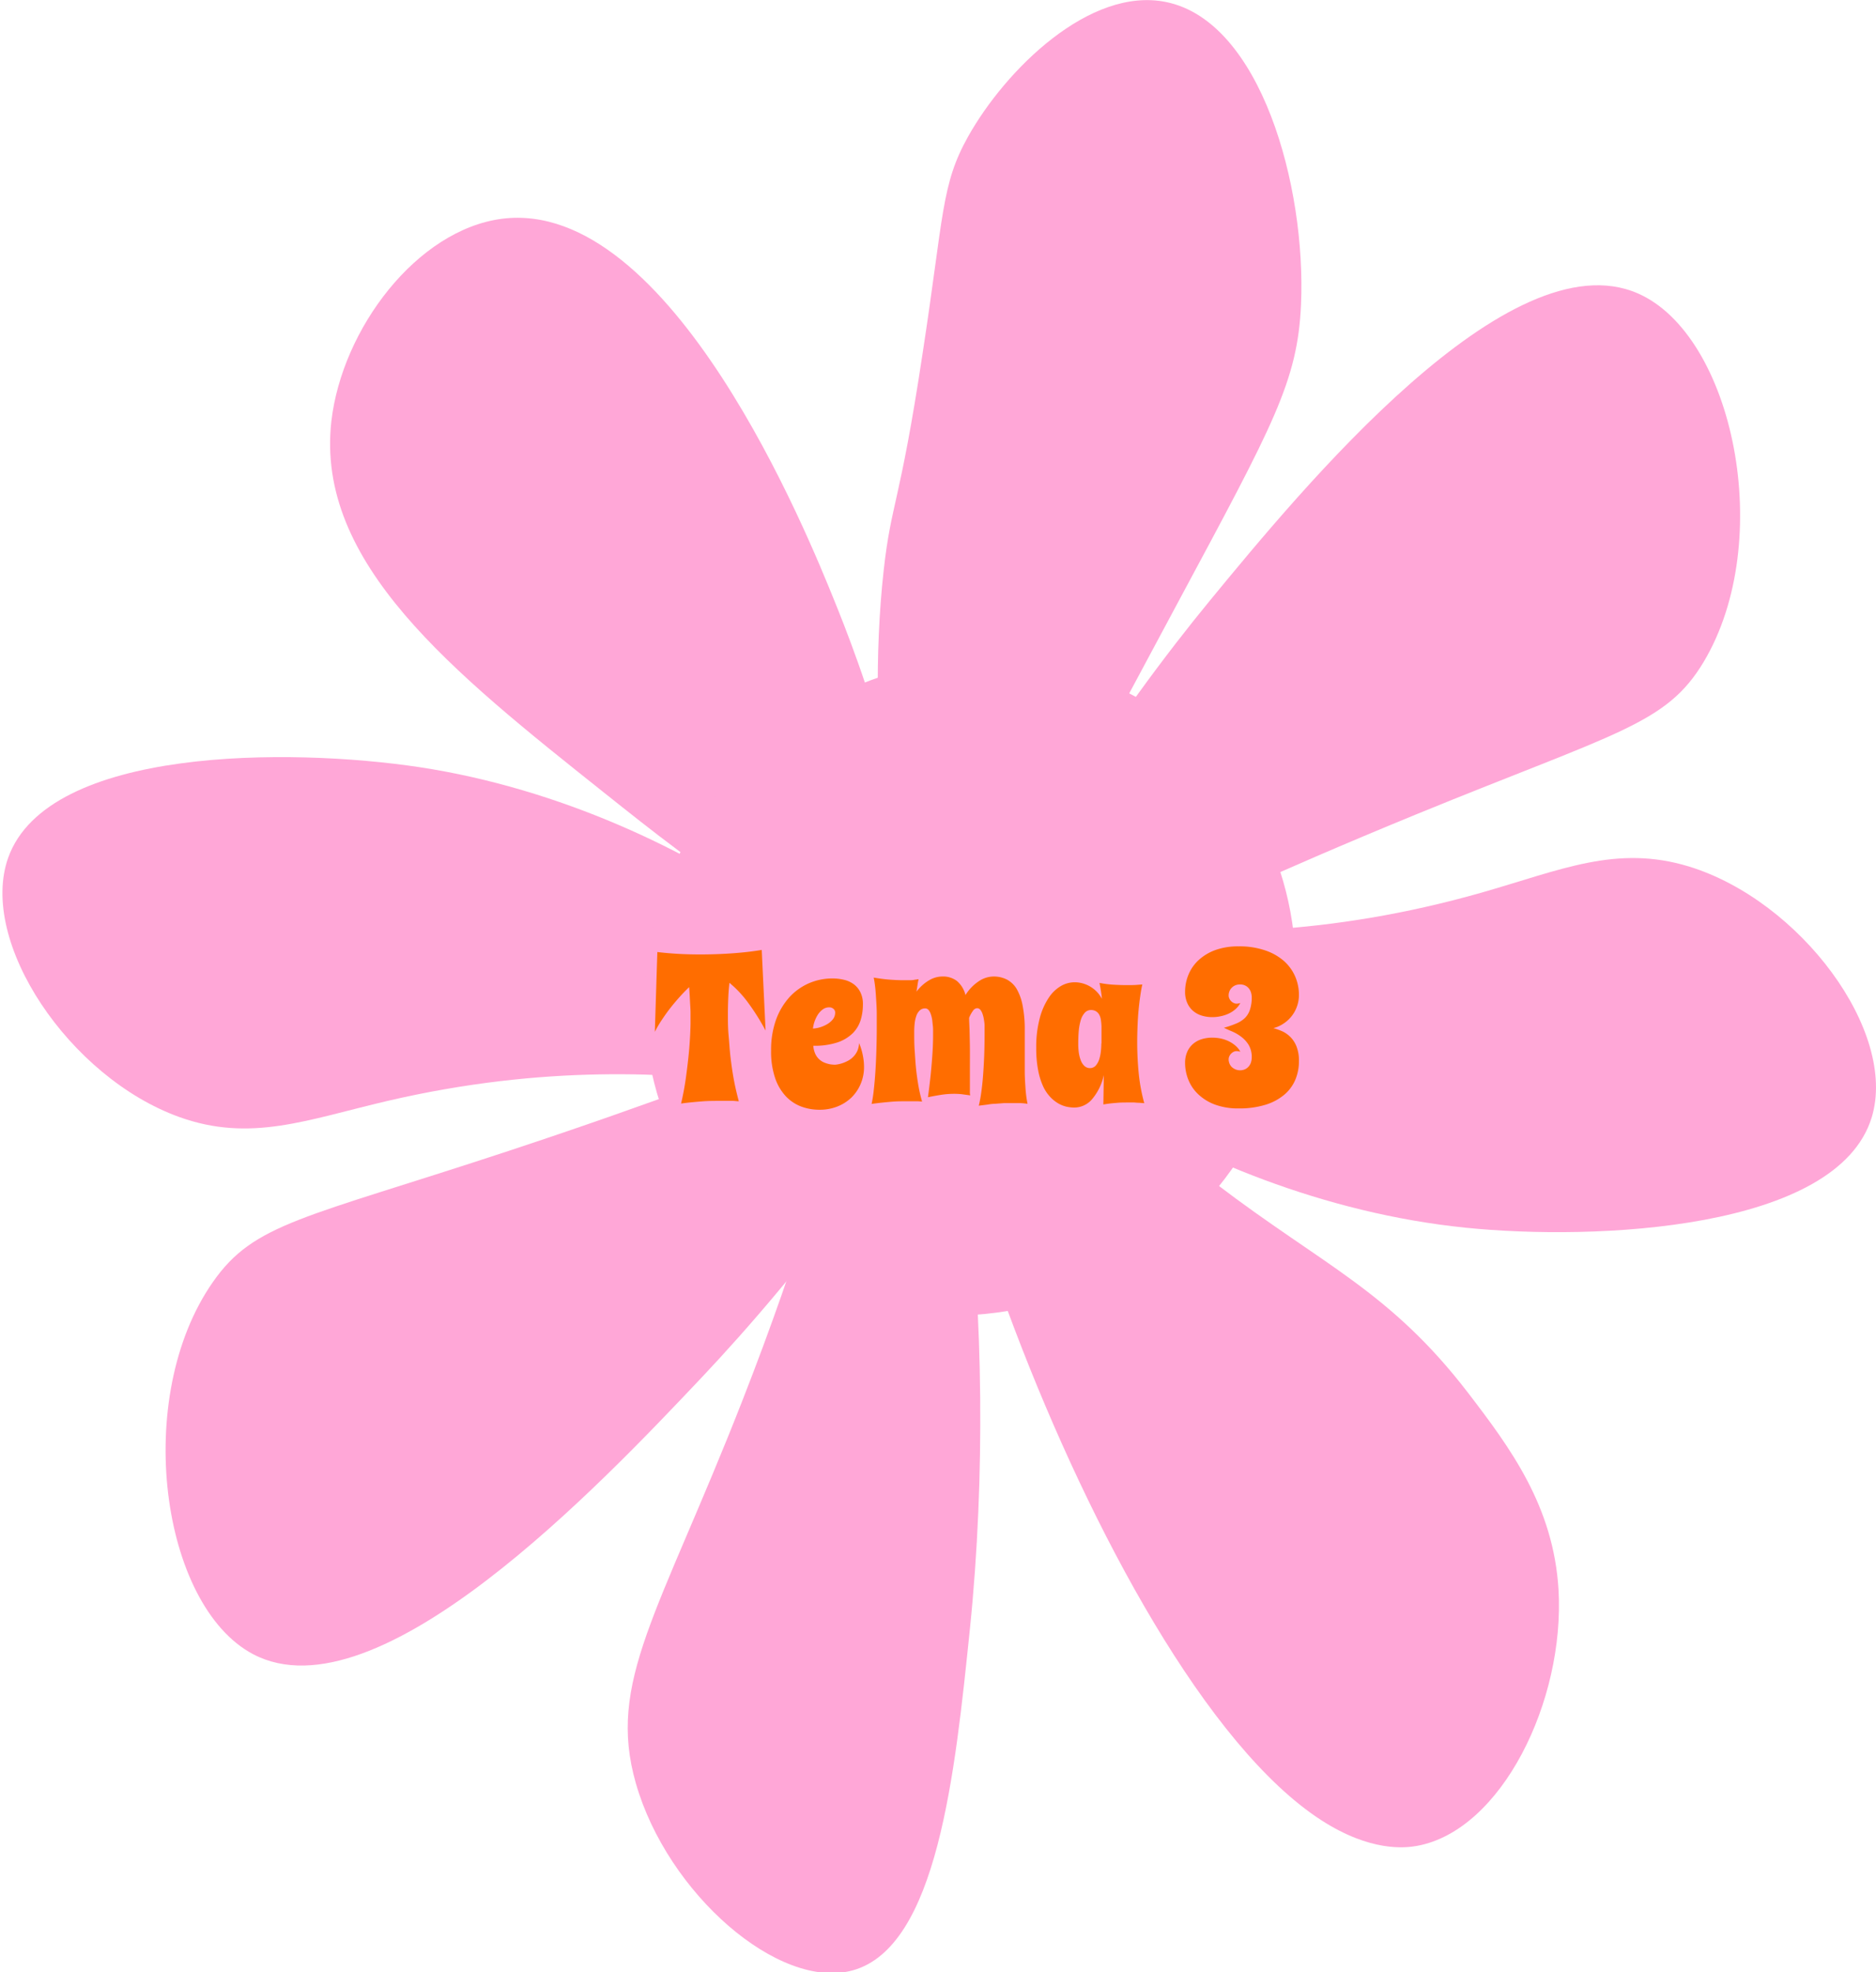 <svg xmlns="http://www.w3.org/2000/svg" width="351" height="369" viewBox="0 0 351 369"><defs><style>.cls-1{fill:#ffa7d7;}.cls-2{fill:#ff6d00;}</style></defs><g id="_1" data-name="1"><path class="cls-1" d="M165.34,106.69c1.41-12.7,3-12.25,7.27-40.51,4-26,3.46-31.58,8.51-40.61C188.16,13,203.94-2.55,218.18.38,235.92,4,244.4,34.88,243.42,57c-.64,14.33-5.13,22.36-22.84,55.37-33.65,62.73-37.32,70.8-42.57,69.84C166.52,180.13,161.9,137.49,165.34,106.69Z"/><path class="cls-1" d="M113.12,148.39C84.54,125.65,59,105.32,62,78.81,64,61.51,78,43,93.93,40.93c31.68-4,57.25,59.24,62.33,71.83,2.78,6.88,21,52.07,8.3,61.21C154.43,181.25,130,161.85,113.12,148.39Z"/><path class="cls-1" d="M227.67,221.6c19.85,15.14,32.36,19.94,47,39,7.91,10.32,16,21.22,16.93,36.86,1.2,20.79-10.63,45-26.45,47.91-2.28.42-8.72,1.13-17.89-4.77-42.64-27.47-86.86-161.25-70.66-168.33C183.11,169.44,188.86,192,227.67,221.6Z"/><path class="cls-1" d="M181.47,304.77c-2.79,27.14-6.11,59.54-21.94,63.9-13.8,3.8-34.66-14.39-40.56-35-5.44-19,4.28-31.68,19.88-71.48,22.38-57.1,21.69-80.32,28.62-80.06C179,182.61,187.37,247.29,181.47,304.77Z"/><path class="cls-1" d="M277.25,167c14.82-4.23,25.17-9,38.73-4.88,20.88,6.4,39.1,30.92,34.22,46.94-6.44,21.13-51.73,23.13-76,20.65-53-5.41-98.78-41.59-94.64-54C183.05,165.21,218.9,183.65,277.25,167Z"/><path class="cls-1" d="M226.3,112.46c17.46-21.23,56.05-68.13,80.17-57.55,17.85,7.83,25.87,46.28,12.25,69-7,11.61-15.94,13-53.57,28.39-55.84,22.88-69.3,33.48-74.32,27.91C182.47,170.88,210.64,131.49,226.3,112.46Z"/><path class="cls-1" d="M131.26,257.76c-18.85,19.94-60.53,64-83.88,51.76-17.27-9.07-22.67-48-7.55-69.64,7.74-11.09,16.79-11.82,55.37-24.55,57.26-18.9,71.4-28.52,76-22.61C179,202.56,148.18,239.87,131.26,257.76Z"/><path class="cls-1" d="M72.45,206c-15,3.51-25.56,7.8-38.91,3-20.56-7.4-37.62-32.77-32-48.54C9,139.69,54.3,139.89,78.47,143.54c52.68,8,96.73,46.33,92,58.48C166.46,212.38,131.52,192.23,72.45,206Z"/><ellipse class="cls-1" cx="181.51" cy="184.72" rx="62.69" ry="59.6" transform="translate(-76.9 201.84) rotate(-49.29)"/><path class="cls-2" d="M138.23,206.06l-1-.08-1.19,0c-.45,0-1,0-1.54,0-1,0-2.05,0-3.25.1s-2.48.21-3.82.4a53.13,53.13,0,0,0,1-5.56c.24-1.79.41-3.37.53-4.77q.2-2.45.24-4.59c0-.61,0-1.28,0-2s-.06-1.35-.1-2.18-.09-1.72-.16-2.68c-.61.58-1.22,1.21-1.82,1.88s-1.19,1.37-1.75,2.09-1.08,1.46-1.57,2.2a21,21,0,0,0-1.28,2.19l.47-14.93c1.22.15,2.51.26,3.87.34s2.75.11,4.17.11c2,0,4.05-.07,6-.21s3.82-.35,5.49-.63l.72,15.08a41.66,41.66,0,0,0-3.12-5,20.7,20.7,0,0,0-3.64-3.93c-.1.88-.18,1.81-.22,2.78s-.07,2-.07,3c0,1.31,0,2.67.13,4.05s.2,2.79.37,4.19.37,2.81.63,4.2S137.88,204.73,138.23,206.06Z"/><path class="cls-2" d="M161.45,188a9.83,9.83,0,0,1-.42,2.85,6,6,0,0,1-1.47,2.46,7.47,7.47,0,0,1-2.84,1.72,13.64,13.64,0,0,1-4.55.64,4.41,4.41,0,0,0,.41,1.6,3.24,3.24,0,0,0,.77,1,3.19,3.19,0,0,0,1,.59,5.28,5.28,0,0,0,.94.27,6,6,0,0,0,1,.08,6.12,6.12,0,0,0,2.16-.63,4.13,4.13,0,0,0,.81-.5,3.86,3.86,0,0,0,1.24-1.68,4.4,4.4,0,0,0,.24-1.24,12.11,12.11,0,0,1,.71,2.38,11,11,0,0,1,.21,2.06,8,8,0,0,1-.64,3.23,7.81,7.81,0,0,1-1.74,2.55,8.13,8.13,0,0,1-2.65,1.67,9,9,0,0,1-3.33.59,9.76,9.76,0,0,1-3.39-.6,7.7,7.7,0,0,1-2.89-1.93,9.42,9.42,0,0,1-2-3.42,15.37,15.37,0,0,1-.75-5.12,16.65,16.65,0,0,1,.93-5.78,12.78,12.78,0,0,1,2.52-4.23,10.86,10.86,0,0,1,3.66-2.6,11.09,11.09,0,0,1,4.37-.89,9.23,9.23,0,0,1,2.18.26,5,5,0,0,1,1.83.84A4.13,4.13,0,0,1,161,185.7,4.93,4.93,0,0,1,161.45,188Zm-9.35,4.45a5.74,5.74,0,0,0,1.27-.22,6.05,6.05,0,0,0,1.36-.58,3.9,3.9,0,0,0,1.09-.92,2,2,0,0,0,.44-1.25.9.9,0,0,0-.32-.72,1.16,1.16,0,0,0-.8-.28,2,2,0,0,0-1.22.4,3.71,3.71,0,0,0-.92,1,6.2,6.2,0,0,0-.9,2.6Z"/><path class="cls-2" d="M192.25,206.53a12.3,12.3,0,0,0-1.28-.13c-.45,0-.91,0-1.39,0s-1.17,0-1.76,0l-1.72.13c-.56,0-1.09.11-1.6.18l-1.37.17a23.72,23.72,0,0,0,.46-2.45c.14-1,.25-2,.34-3.19s.16-2.38.21-3.66.07-2.59.07-3.9c0-.2,0-.46,0-.78s0-.68,0-1.06-.07-.76-.13-1.14a5.87,5.87,0,0,0-.25-1,2.53,2.53,0,0,0-.41-.77.8.8,0,0,0-.62-.29,1,1,0,0,0-.76.49,6,6,0,0,0-.72,1.31c0,.73.07,1.59.09,2.59s.05,2,.06,3.11,0,2.15,0,3.2,0,2,0,2.84,0,1.5,0,2a2.55,2.55,0,0,0,.06.77l-1.61-.22a14.52,14.52,0,0,0-1.48-.07,16.21,16.21,0,0,0-2.11.15c-.75.11-1.66.27-2.71.49.17-1.24.32-2.51.47-3.83q.18-1.69.33-3.75c.1-1.36.16-2.71.16-4,0-.2,0-.46,0-.78s0-.68-.05-1.06-.07-.76-.13-1.14a5.87,5.87,0,0,0-.25-1,2.34,2.34,0,0,0-.42-.77.82.82,0,0,0-.63-.29,1.44,1.44,0,0,0-1,.36,2.53,2.53,0,0,0-.64,1,5.89,5.89,0,0,0-.32,1.4,14.64,14.64,0,0,0-.09,1.67c0,1.1,0,2.22.08,3.36s.14,2.25.25,3.36.27,2.21.45,3.28a29.48,29.48,0,0,0,.69,3l-.78-.06-.92,0h-1.21c-.85,0-1.83,0-2.93.1s-2.31.21-3.6.4a24.66,24.66,0,0,0,.41-2.67c.12-1.06.22-2.2.3-3.44s.14-2.53.18-3.88.07-2.68.07-4c0-1,0-1.93,0-2.87s-.06-1.83-.11-2.66-.1-1.6-.18-2.3-.17-1.31-.28-1.82c1.06.18,2,.31,2.93.38s1.72.11,2.45.11q.69,0,1.26,0c.37,0,.68,0,.94-.07l.82-.12c-.08.34-.14.7-.2,1.09s-.12.8-.19,1.24a8,8,0,0,1,2.35-2.12,4.87,4.87,0,0,1,2.46-.71,4.28,4.28,0,0,1,2.74.83,5,5,0,0,1,1.61,2.64,8.45,8.45,0,0,1,2.53-2.61,5,5,0,0,1,2.71-.86,5.42,5.42,0,0,1,2.51.57A4.76,4.76,0,0,1,190.2,185a9.83,9.83,0,0,1,1.13,3.14,22.58,22.58,0,0,1,.4,4.59c0,1.23,0,2.5,0,3.83s0,2.62,0,3.86.09,2.4.16,3.48A23.41,23.41,0,0,0,192.25,206.53Z"/><path class="cls-2" d="M214.09,206.41l-.86-.07q-.4,0-1-.06c-.38,0-.8,0-1.26,0-.65,0-1.36,0-2.14.08a23.2,23.2,0,0,0-2.39.29l.08-5.49a10.31,10.31,0,0,1-2.18,4.49,4.39,4.39,0,0,1-3.37,1.58,7,7,0,0,1-1.36-.15,5.5,5.5,0,0,1-1.56-.6,6.7,6.7,0,0,1-1.54-1.22,7.47,7.47,0,0,1-1.34-2,12.9,12.9,0,0,1-.93-3,21.23,21.23,0,0,1-.36-4.19,20.77,20.77,0,0,1,.67-5.61,12.68,12.68,0,0,1,1.7-3.82,6.94,6.94,0,0,1,2.28-2.17,5.16,5.16,0,0,1,2.44-.68,5.66,5.66,0,0,1,1.85.28,5.85,5.85,0,0,1,2.59,1.71,7,7,0,0,1,.76,1.09q-.06-.66-.18-1.41c-.08-.5-.17-1-.27-1.55a20.22,20.22,0,0,0,2.58.33c.87.05,1.68.08,2.42.08.89,0,1.6,0,2.15-.06l.86-.06q-.23,1-.39,2.19c-.12.8-.22,1.67-.31,2.58s-.15,1.89-.19,2.89-.07,2.05-.07,3.1q0,3,.29,5.92A33.71,33.71,0,0,0,214.09,206.41Zm-8-11.19v-3.16A10,10,0,0,0,206,191a3.14,3.14,0,0,0-.26-1,1.79,1.79,0,0,0-.6-.73,1.74,1.74,0,0,0-1-.29,1.53,1.53,0,0,0-1.16.49,3.56,3.56,0,0,0-.75,1.34,10.24,10.24,0,0,0-.39,2c-.07.78-.1,1.62-.1,2.53a12.08,12.08,0,0,0,.1,1.58,6.77,6.77,0,0,0,.37,1.46,2.73,2.73,0,0,0,.68,1.06,1.47,1.47,0,0,0,1,.41,1.44,1.44,0,0,0,1.14-.49,3.34,3.34,0,0,0,.65-1.21,7.35,7.35,0,0,0,.3-1.51A12.52,12.52,0,0,0,206.06,195.22Z"/><path class="cls-2" d="M238.25,192.37A11.89,11.89,0,0,1,240,193a5.36,5.36,0,0,1,1.54,1.14,5.23,5.23,0,0,1,1.08,1.78,7.17,7.17,0,0,1,.41,2.62,8.88,8.88,0,0,1-.69,3.52,7.5,7.5,0,0,1-2.09,2.8,10.05,10.05,0,0,1-3.52,1.86,16.47,16.47,0,0,1-5,.67,12.43,12.43,0,0,1-4.39-.71,9.14,9.14,0,0,1-3.12-1.91,7.58,7.58,0,0,1-1.87-2.72,8.43,8.43,0,0,1-.62-3.16,5,5,0,0,1,.4-2.08,4.14,4.14,0,0,1,1.08-1.48,4.56,4.56,0,0,1,1.62-.89,6.72,6.72,0,0,1,2-.29,7.78,7.78,0,0,1,1.61.17,6.56,6.56,0,0,1,1.49.52,6,6,0,0,1,1.25.83,4.07,4.07,0,0,1,.89,1.11,3,3,0,0,0-.71-.11,1.24,1.24,0,0,0-.53.12,1.65,1.65,0,0,0-.48.35,1.49,1.49,0,0,0-.34.49,1.38,1.38,0,0,0-.13.6,2,2,0,0,0,.13.69,1.86,1.86,0,0,0,.39.66,2.28,2.28,0,0,0,2.64.44,2.14,2.14,0,0,0,.69-.6,2.21,2.21,0,0,0,.36-.76,3.1,3.1,0,0,0,.11-.76,4.49,4.49,0,0,0-.57-2.38,5.46,5.46,0,0,0-1.38-1.52,8,8,0,0,0-1.7-1c-.59-.24-1.11-.48-1.55-.7a19.06,19.06,0,0,0,2.22-.76,5.36,5.36,0,0,0,1.63-1,3.83,3.83,0,0,0,1-1.58,7.16,7.16,0,0,0,.35-2.4,3.1,3.1,0,0,0-.11-.76,2.26,2.26,0,0,0-.36-.77,2,2,0,0,0-.69-.6,2.09,2.09,0,0,0-1.05-.23,2.12,2.12,0,0,0-.93.19,2,2,0,0,0-.66.49,1.82,1.82,0,0,0-.39.65,2,2,0,0,0-.13.7,1.31,1.31,0,0,0,.13.59,1.43,1.43,0,0,0,.34.5,1.45,1.45,0,0,0,.48.34,1.12,1.12,0,0,0,.53.13,2.62,2.62,0,0,0,.71-.12,4.15,4.15,0,0,1-.89,1.13,5.33,5.33,0,0,1-1.25.83,6.53,6.53,0,0,1-1.49.5,7.16,7.16,0,0,1-1.61.18,6.72,6.72,0,0,1-2-.29,4.56,4.56,0,0,1-1.62-.89,4.09,4.09,0,0,1-1.08-1.49,5,5,0,0,1-.4-2.1,8.33,8.33,0,0,1,.62-3.14,7.67,7.67,0,0,1,1.87-2.72,9.28,9.28,0,0,1,3.12-1.9,12.43,12.43,0,0,1,4.39-.71,14.67,14.67,0,0,1,5,.76,10.28,10.28,0,0,1,3.52,2,8.3,8.3,0,0,1,2.09,2.91,8.62,8.62,0,0,1,.69,3.38,6.27,6.27,0,0,1-.42,2.33,6.3,6.3,0,0,1-2.64,3.18A5.71,5.71,0,0,1,238.25,192.37Z"/></g></svg>